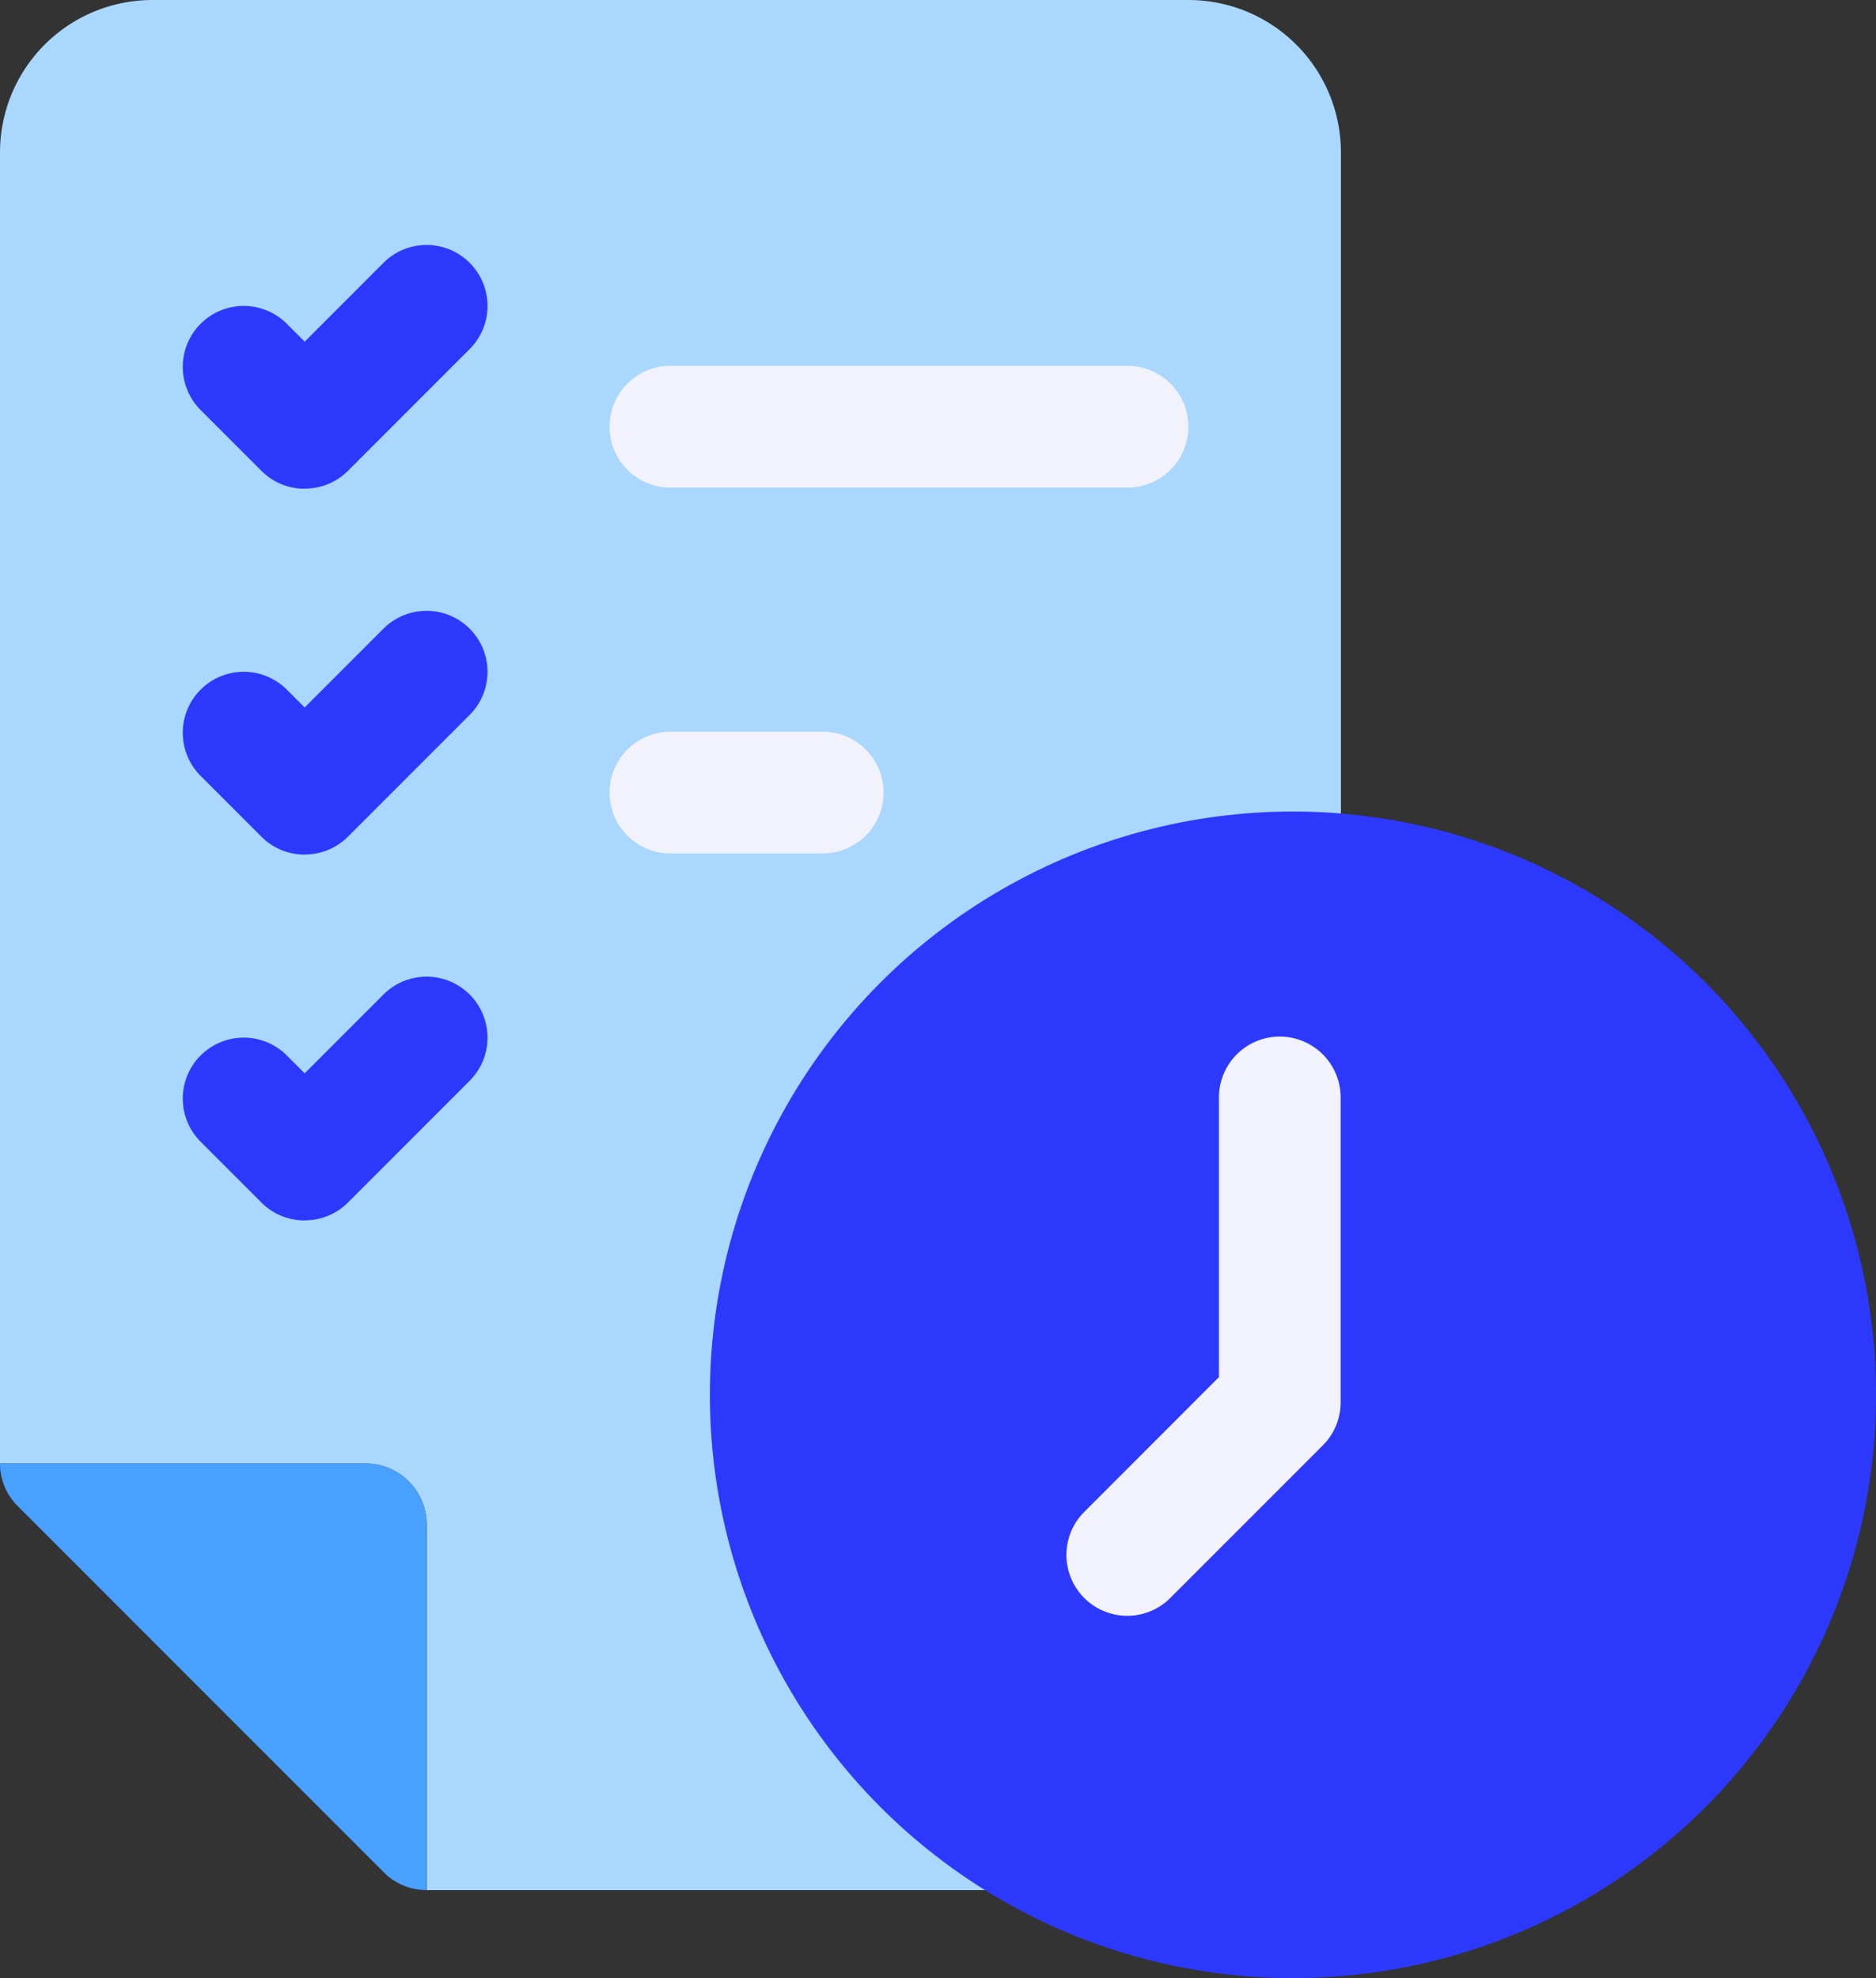 <svg xmlns="http://www.w3.org/2000/svg" width="37" height="39" viewBox="0 0 37 39">
  <rect x="0" y="0" width="37" height="39" fill="#333333" stroke="none"/>
  <g id="Time_Management" transform="translate(-2)">
    <g id="Group_30206" data-name="Group 30206" transform="translate(2)">
      <path id="Path_48070" data-name="Path 48070" d="M28.447,3.005V34.261a3.006,3.006,0,0,1-3.005,3.005H10.415V30.054a1.206,1.206,0,0,0-1.2-1.2H2V3.005A3.006,3.006,0,0,1,5.005,0H25.442A3.006,3.006,0,0,1,28.447,3.005Z" transform="translate(-2)" fill="#aad7fd"/>
      <path id="Path_48071" data-name="Path 48071" d="M9.213,48a1.2,1.2,0,0,1,1.2,1.2v7.213a1.182,1.182,0,0,1-.848-.355L2.355,48.848A1.182,1.182,0,0,1,2,48Z" transform="translate(-2 -19.148)" fill="#48a1ff"/>
      <path id="Path_48072" data-name="Path 48072" d="M32.218,14.4H23.2a1.2,1.2,0,1,1,0-2.4h9.016a1.2,1.2,0,0,1,0,2.4Z" transform="translate(-9.978 -4.787)" fill="#f2f2fd"/>
      <path id="Path_48073" data-name="Path 48073" d="M26.208,26.4H23.2a1.2,1.2,0,1,1,0-2.4h3.005a1.2,1.2,0,1,1,0,2.4Z" transform="translate(-9.978 -9.574)" fill="#f2f2fd"/>
      <g id="Group_30205" data-name="Group 30205" transform="translate(3.607 4.828)">
        <path id="Path_48074" data-name="Path 48074" d="M10.4,36.84a1.2,1.2,0,0,1-.85-.352l-1.2-1.2a1.2,1.2,0,1,1,1.7-1.7l.352.352,1.554-1.554a1.2,1.2,0,1,1,1.7,1.7l-2.4,2.4a1.2,1.2,0,0,1-.85.352Z" transform="translate(-8 -17.606)" fill="#2c39fd"/>
        <path id="Path_48075" data-name="Path 48075" d="M10.4,24.84a1.2,1.2,0,0,1-.85-.352l-1.2-1.2a1.2,1.2,0,0,1,1.7-1.7l.352.352,1.554-1.554a1.2,1.2,0,0,1,1.7,1.7l-2.4,2.4a1.2,1.2,0,0,1-.85.352Z" transform="translate(-8 -12.819)" fill="#2c39fd"/>
        <path id="Path_48076" data-name="Path 48076" d="M10.4,12.84a1.2,1.2,0,0,1-.85-.352l-1.2-1.2a1.2,1.2,0,0,1,1.7-1.7l.352.352,1.554-1.554a1.2,1.2,0,1,1,1.7,1.7l-2.4,2.4a1.2,1.2,0,0,1-.85.352Z" transform="translate(-8 -8.032)" fill="#2c39fd"/>
        <circle id="Ellipse_1762" data-name="Ellipse 1762" cx="11.5" cy="11.5" r="11.5" transform="translate(10.394 11.172)" fill="#2c39fd"/>
      </g>
      <path id="Path_48077" data-name="Path 48077" d="M38.2,45.42a1.2,1.2,0,0,1-.85-2.052l2.653-2.654V35.2a1.2,1.2,0,1,1,2.4,0v6.011a1.2,1.2,0,0,1-.352.85l-3.005,3.005A1.2,1.2,0,0,1,38.2,45.42Z" transform="translate(-15.962 -13.563)" fill="#f2f2fd"/>
    </g>
  </g>
</svg>
